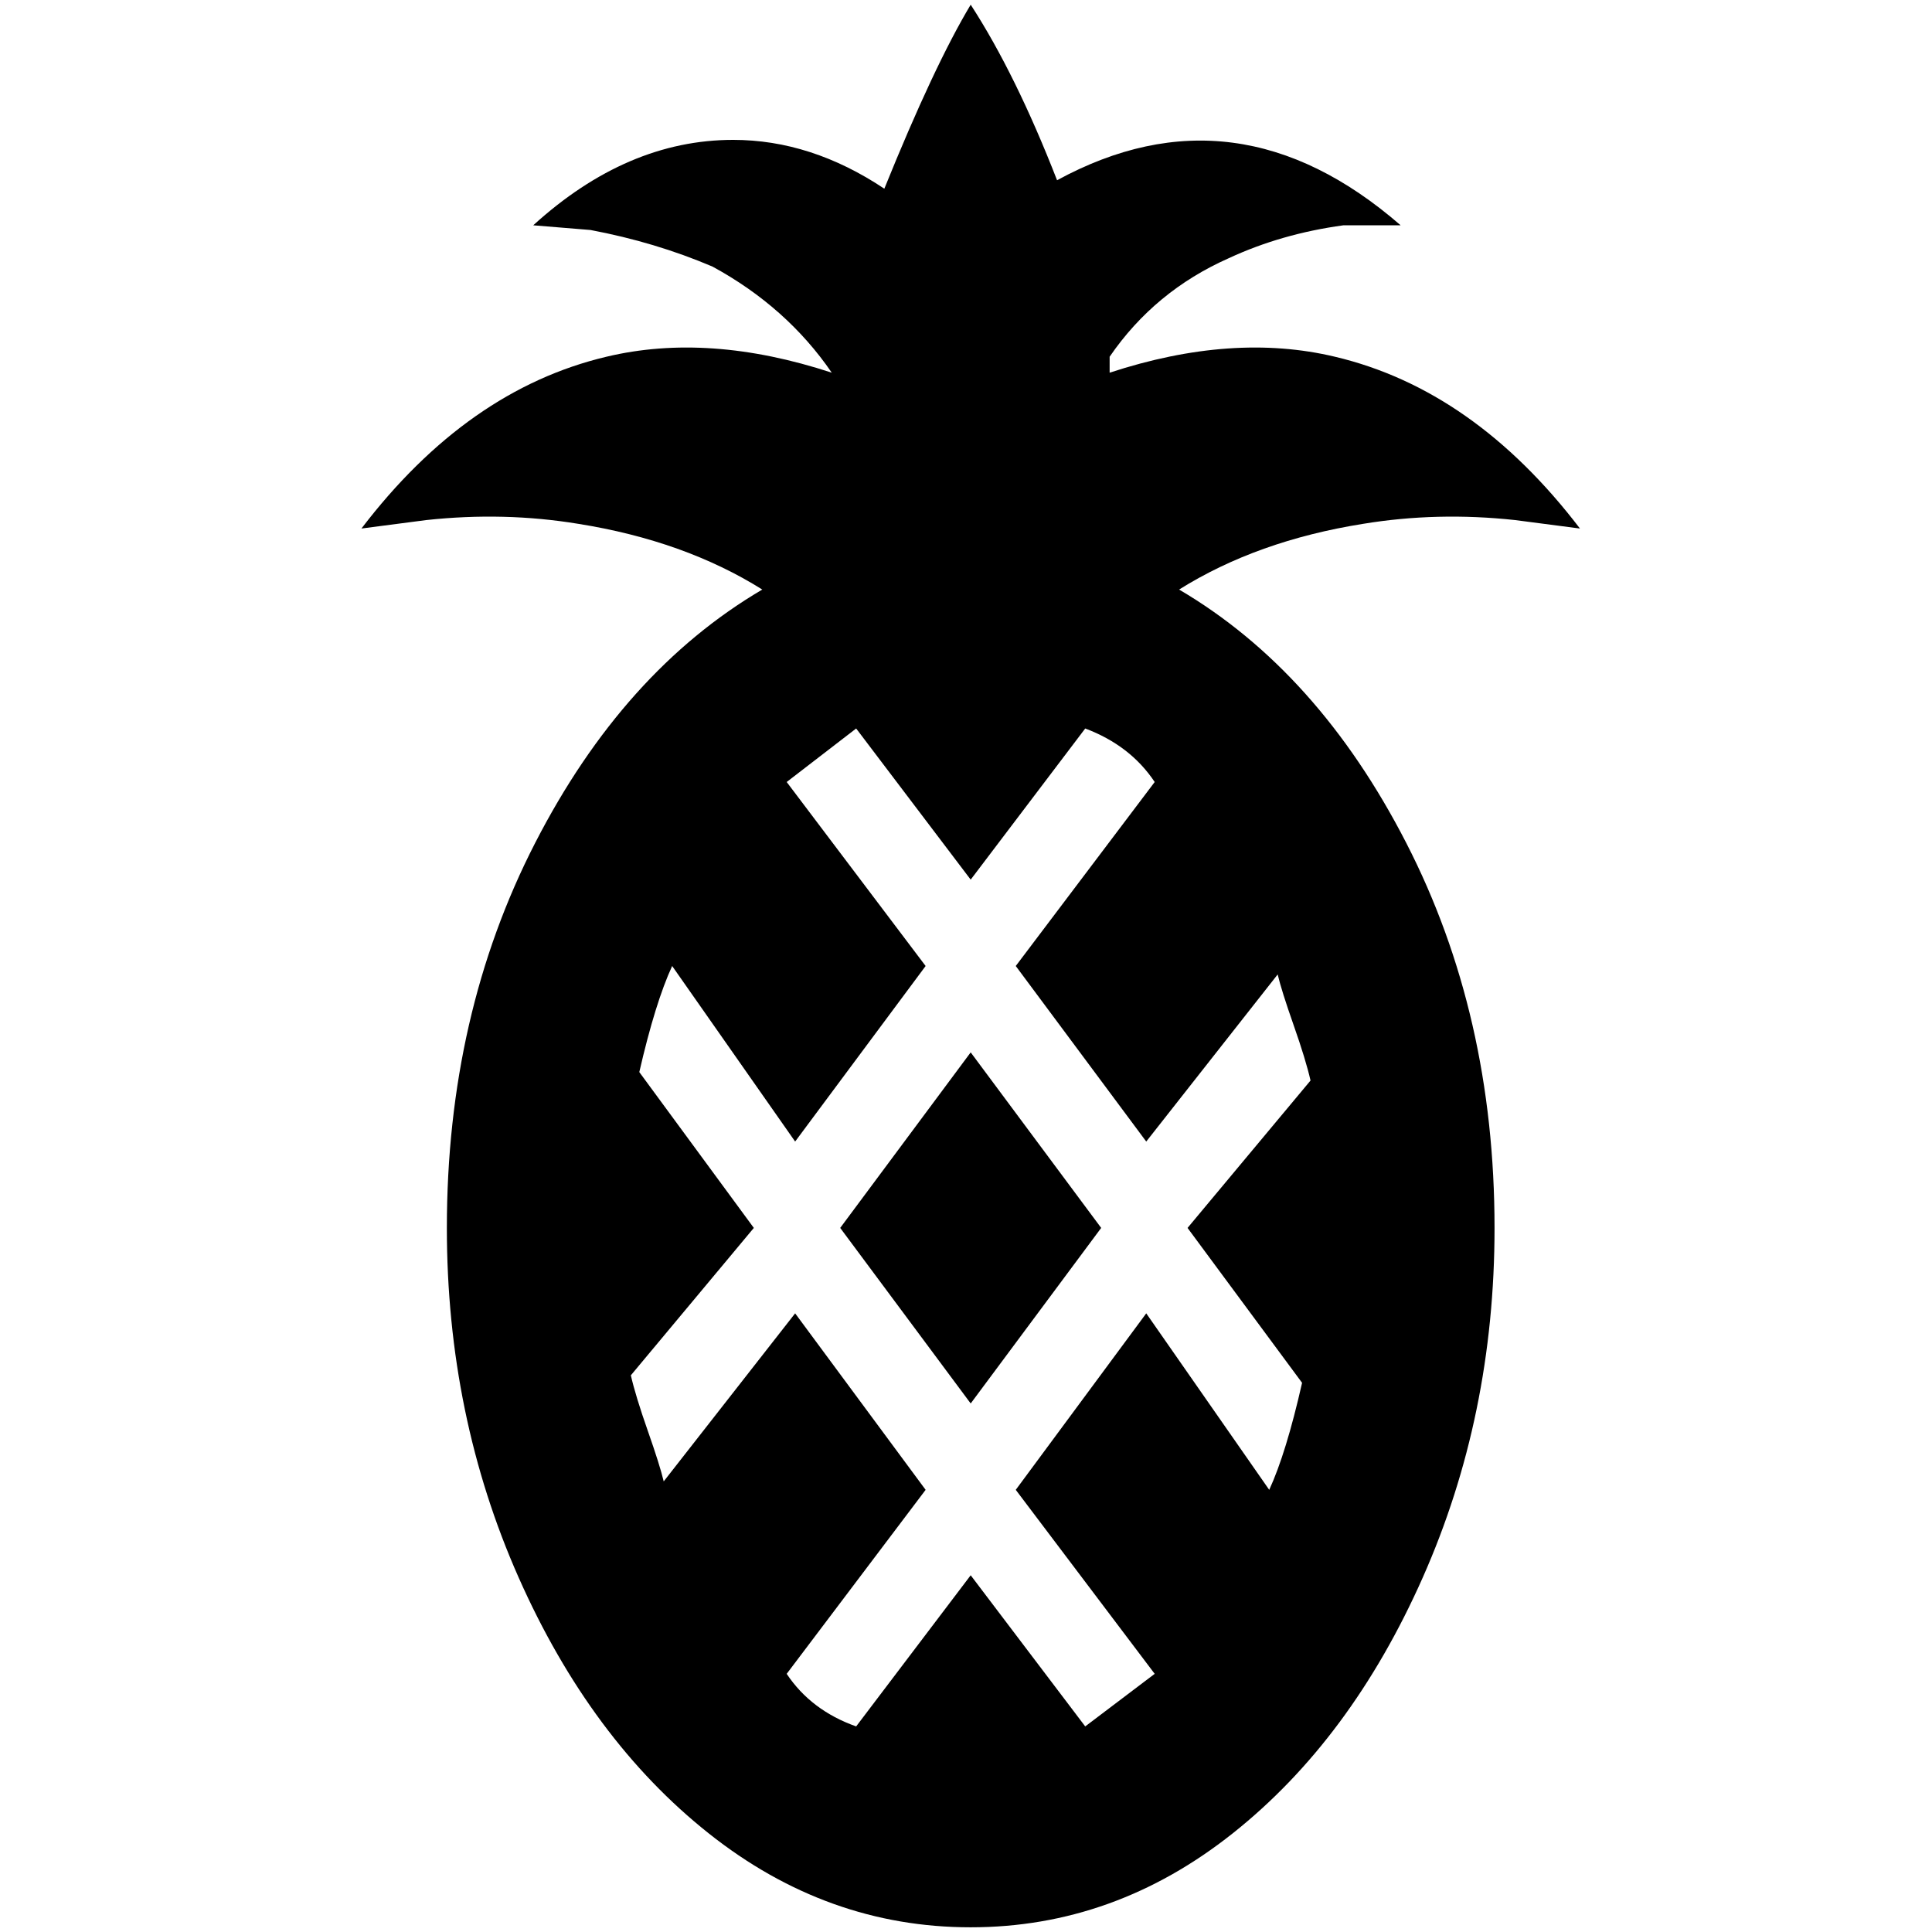 <?xml version="1.0" standalone="no"?>
<!DOCTYPE svg PUBLIC "-//W3C//DTD SVG 1.1//EN" "http://www.w3.org/Graphics/SVG/1.1/DTD/svg11.dtd" >
<svg xmlns="http://www.w3.org/2000/svg" xmlns:xlink="http://www.w3.org/1999/xlink" version="1.1" width="2048" height="2048" viewBox="-10 0 2058 2048">
   <path fill="currentColor"
d="M1246 623q83 -52 196 -70q79 -13 162 -4l69 9q-113 -148 -261 -183q-109 -26 -240 17v-17q48 -70 127 -105q56 -26 122 -35h61q-175 -152 -366 -48q-44 -113 -92 -187q-39 65 -92 196q-78 -52 -161 -52q-113 0 -213 91l61 5q69 13 130 39q79 43 127 113
q-131 -43 -240 -17q-148 35 -261 183l69 -9q83 -9 162 4q113 18 196 70q-148 87 -242 270t-94 410q0 200 76.5 372.5t202.5 272.5t279 100t279 -100t202.5 -272.5t76.5 -372.5q0 -227 -94 -410t-242 -270zM1377 1468q-17 75 -35 114l-131 -188l-139 188l148 196l-74 56
l-122 -161l-122 161q-48 -17 -74 -56l148 -196l-139 -188l-140 179q-4 -17 -17 -54t-18 -59l131 -157l-122 -166q17 -74 35 -113l131 187l139 -187l-148 -196l74 -57l122 161l122 -161q48 18 74 57l-148 196l139 187l140 -178q4 17 17 54t18 59l-131 157zM1024 1116l139 187
l-139 187l-139 -187z" />
</svg>
